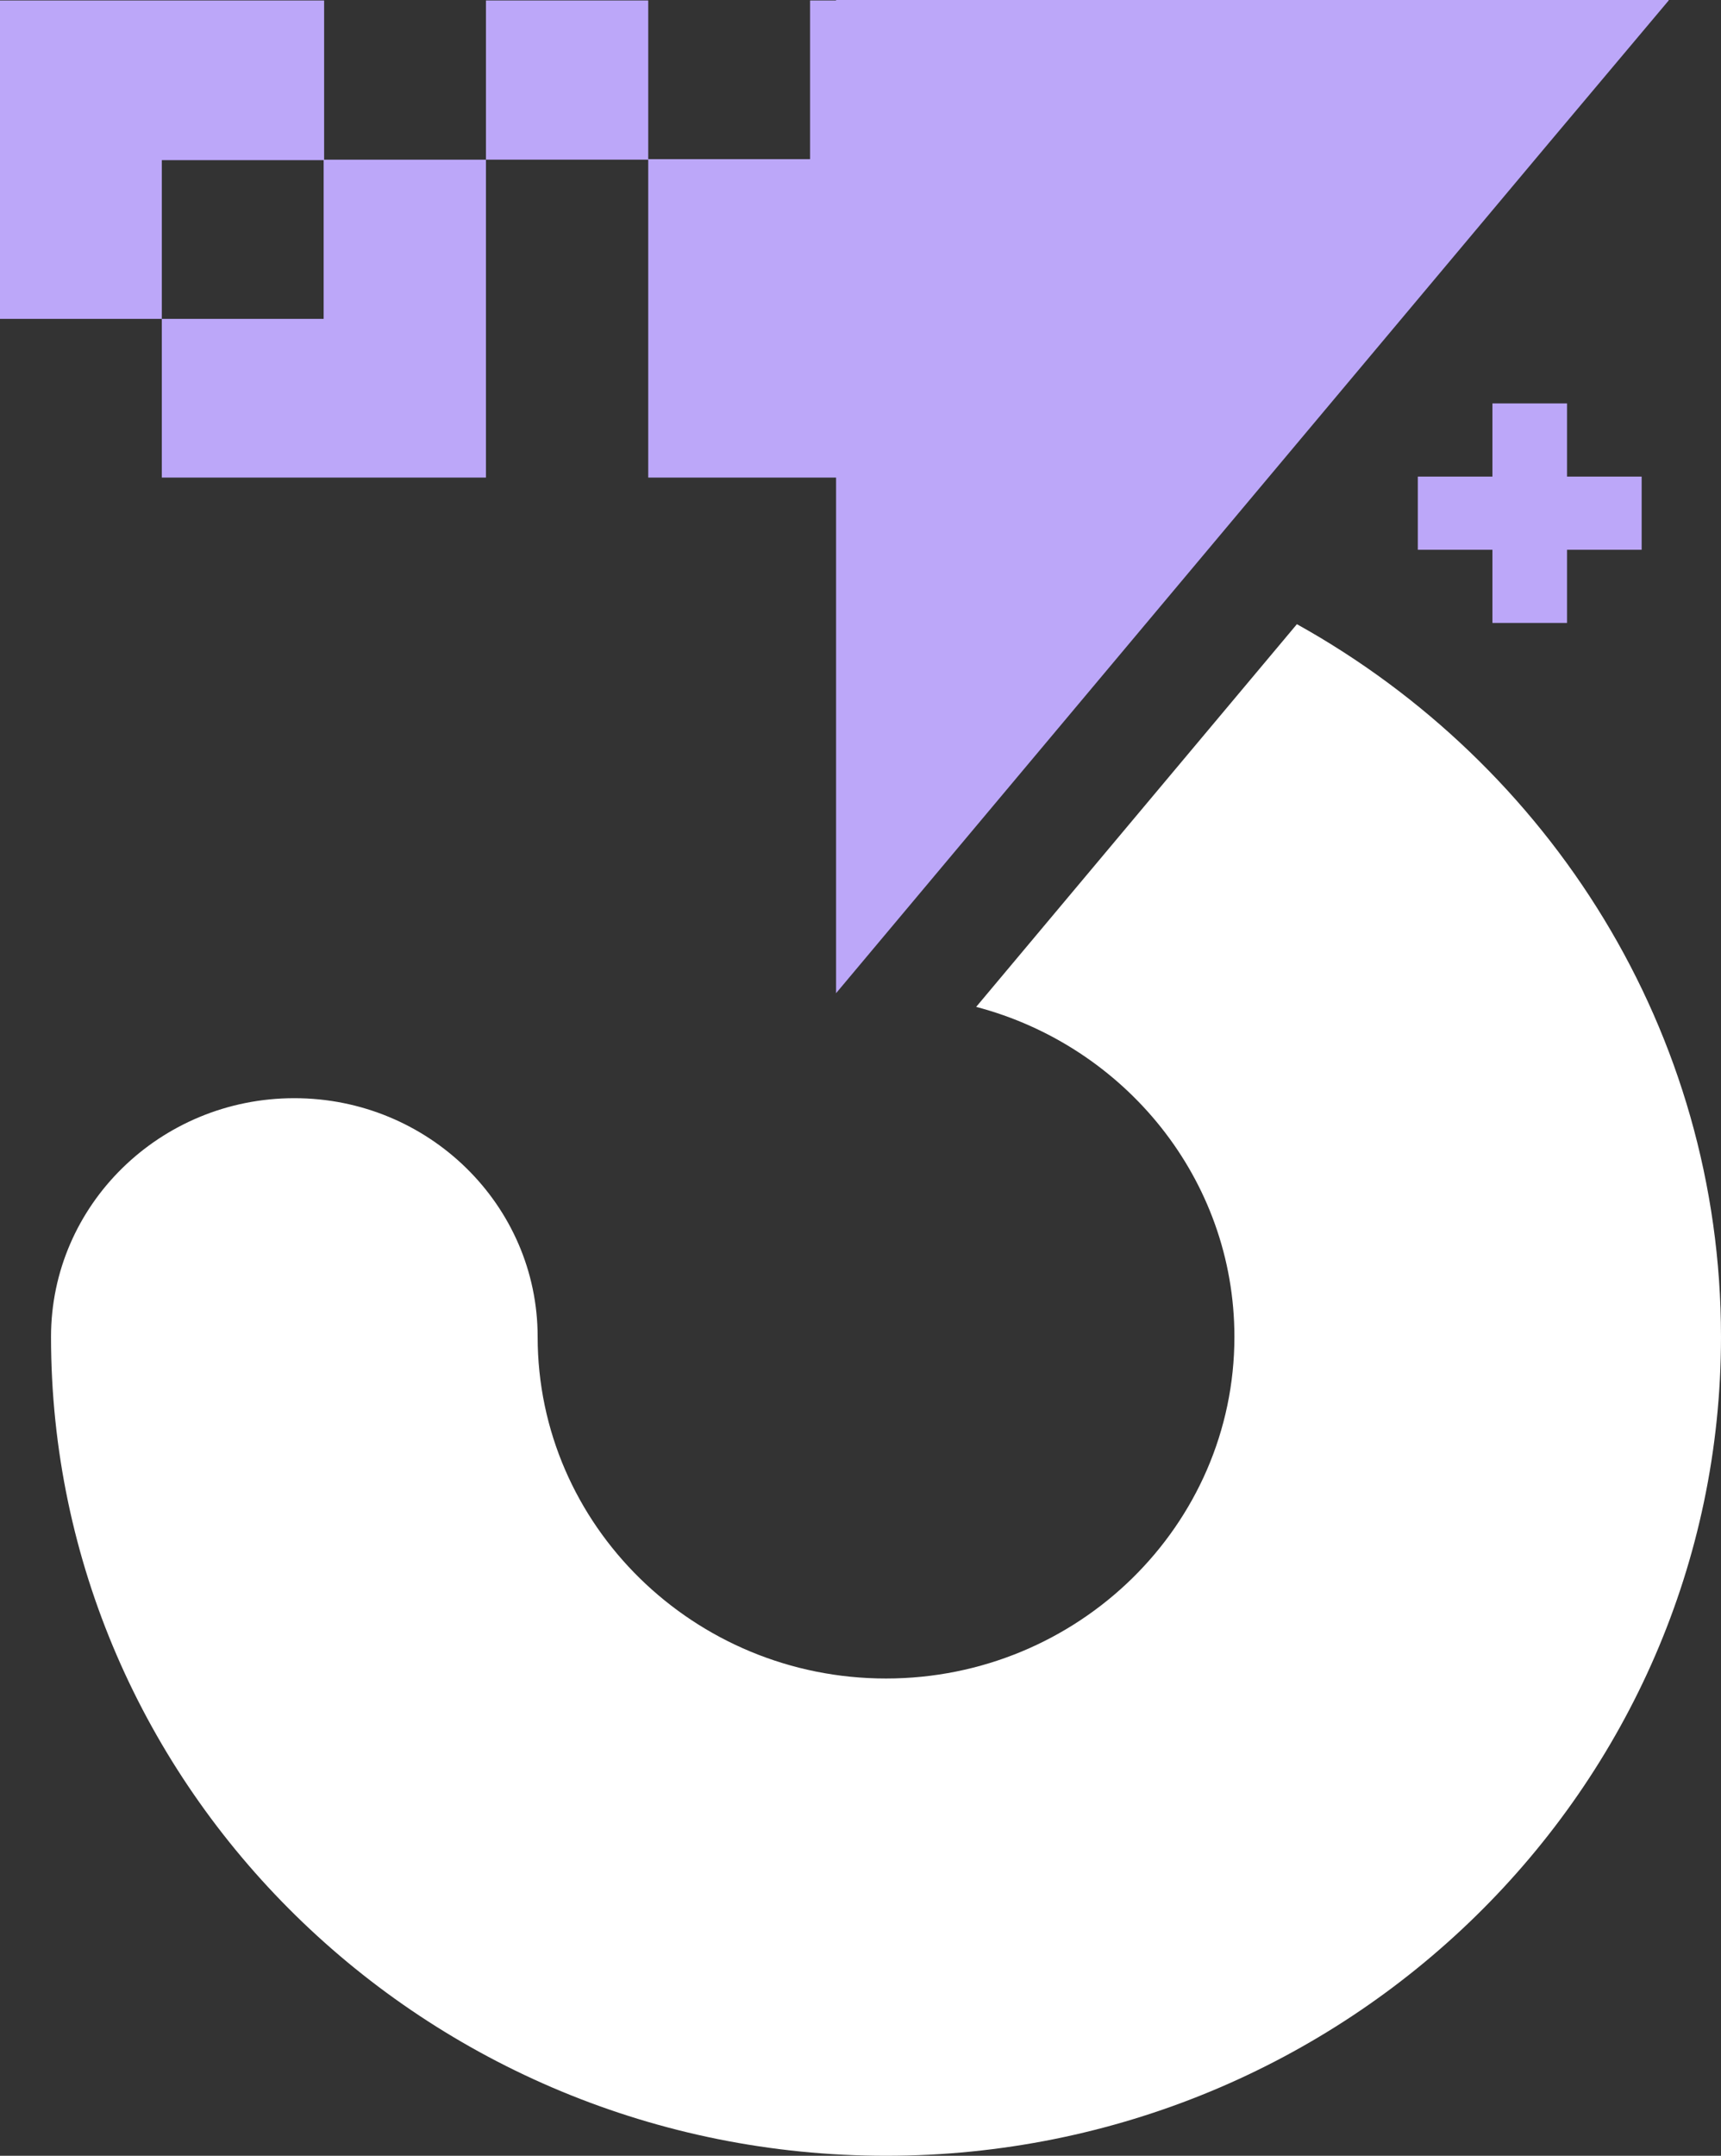 <svg id="图层_1" data-name="图层 1" xmlns="http://www.w3.org/2000/svg" viewBox="0 0 476.98 597.12"><rect x="0" y="0" width="476.98" height="597.12" fill="#333333" stroke="none"/><defs><style>.cls-1{fill:#fff;}.cls-2{fill:#bca7f9;}</style></defs><title>三体-单独</title><path class="cls-1" d="M638.28,471.74c0,125.09-103.8,226.84-231.42,226.84S175.44,596.83,175.44,471.74c0-36.48,30.22-66.1,67.43-66.1s67.44,29.62,67.44,66.1c0,52.17,43.32,94.64,96.55,94.64s96.56-42.47,96.56-94.64c0-43.71-30.39-80.56-71.57-91.39l88.89-106C590.87,313.34,638.28,387.21,638.28,471.74Z" transform="translate(-161.3 -101.46)"/><polygon class="cls-2" points="231.72 0 231.72 0.13 224.51 0.13 224.51 44.09 179.66 44.09 179.66 0.13 134.68 0.13 134.68 44.23 179.66 44.23 179.66 132.28 231.72 132.28 231.72 275.1 429.19 39.7 462.48 0.13 462.48 0 231.72 0"/><polygon class="cls-2" points="89.83 0.13 0 0.13 0 88.32 44.85 88.32 44.85 44.36 89.7 44.36 89.7 88.32 44.85 88.32 44.85 132.28 134.68 132.28 134.68 44.23 89.83 44.23 89.83 0.13"/><polygon class="cls-2" points="454.99 132.01 434.31 132.01 434.31 111.74 413.63 111.74 413.63 132.01 392.95 132.01 392.95 152.28 413.63 152.28 413.63 172.55 434.31 172.55 434.31 152.28 454.99 152.28 454.99 132.01"/></svg>